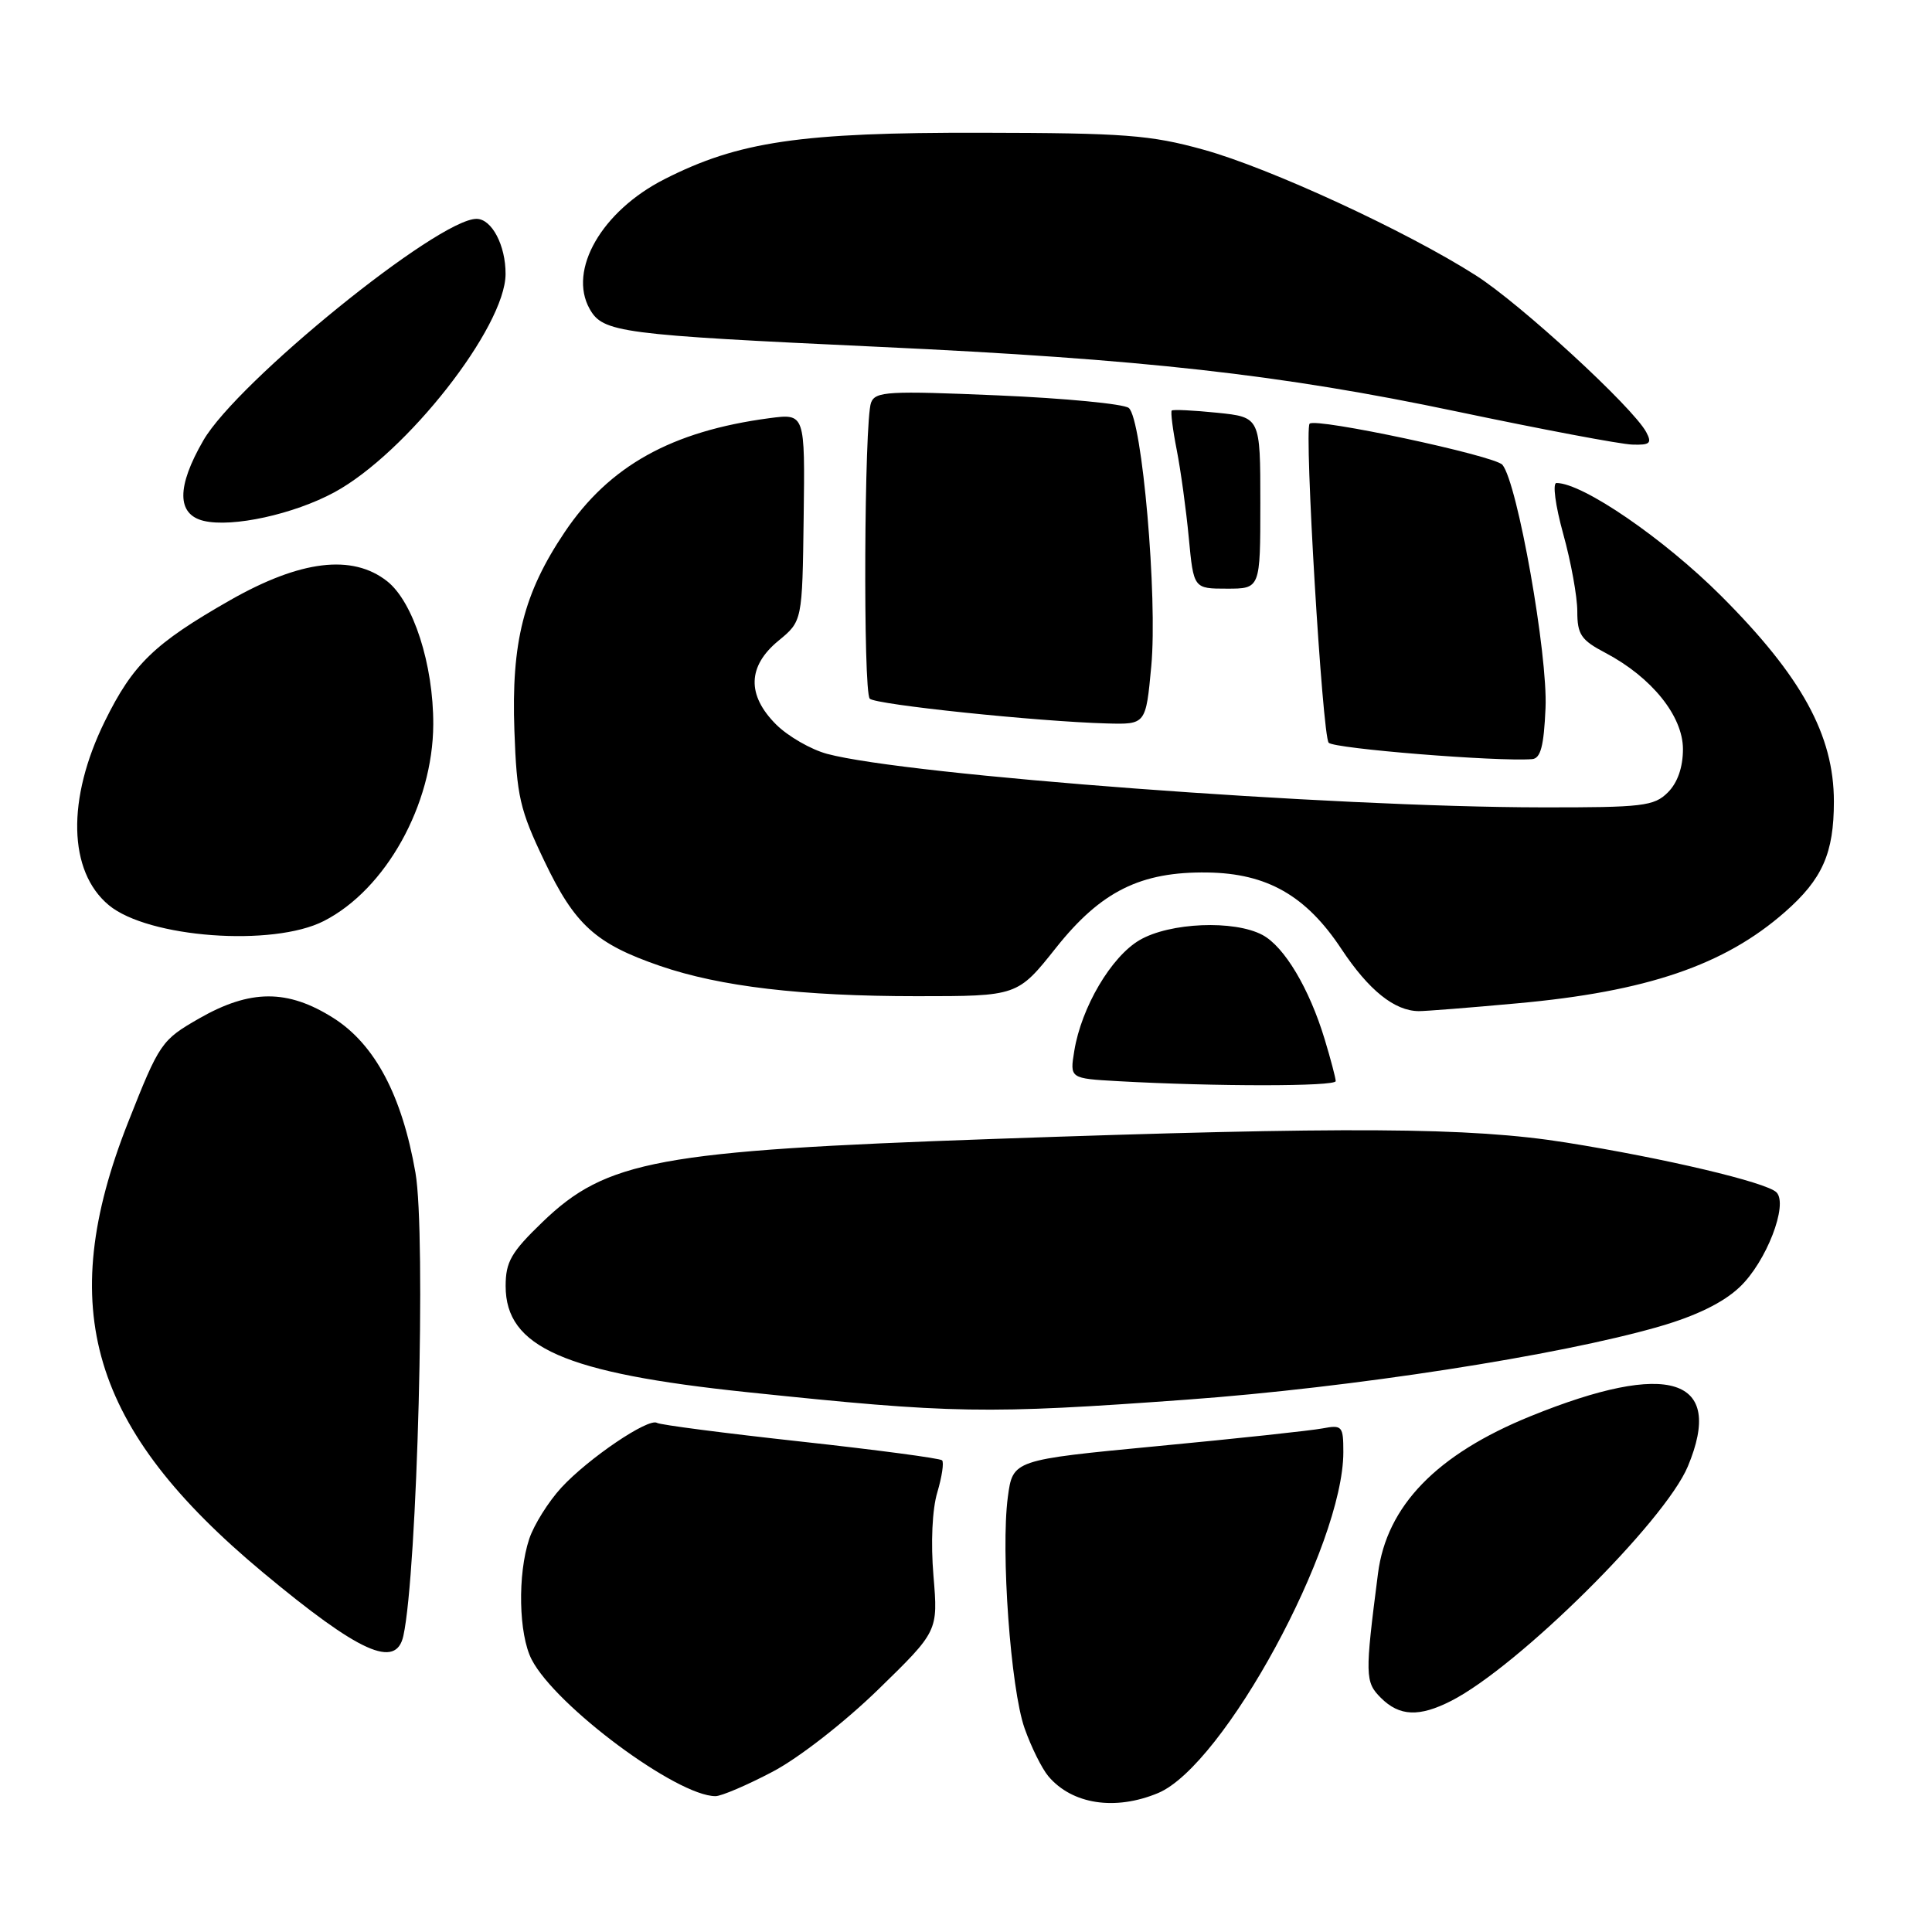 <?xml version="1.0" encoding="UTF-8" standalone="no"?>
<!DOCTYPE svg PUBLIC "-//W3C//DTD SVG 1.1//EN" "http://www.w3.org/Graphics/SVG/1.1/DTD/svg11.dtd" >
<svg xmlns="http://www.w3.org/2000/svg" xmlns:xlink="http://www.w3.org/1999/xlink" version="1.1" viewBox="0 0 256 256">
 <g >
 <path fill="currentColor"
d=" M 153.45 237.59 C 162.16 233.95 178.00 204.79 178.00 192.41 C 178.00 188.96 177.84 188.78 175.25 189.27 C 173.74 189.56 163.88 190.62 153.35 191.62 C 134.20 193.45 134.20 193.45 133.54 198.39 C 132.60 205.53 133.91 223.75 135.76 229.00 C 136.63 231.47 138.05 234.34 138.92 235.37 C 142.07 239.09 147.76 239.96 153.45 237.59 Z  M 102.36 234.77 C 105.85 232.94 111.91 228.21 116.40 223.84 C 124.30 216.14 124.30 216.14 123.69 208.82 C 123.32 204.42 123.52 200.00 124.20 197.74 C 124.81 195.68 125.10 193.77 124.83 193.50 C 124.56 193.23 116.13 192.11 106.08 191.01 C 96.04 189.91 87.48 188.80 87.06 188.54 C 85.93 187.84 77.97 193.23 74.38 197.12 C 72.67 198.98 70.76 202.03 70.13 203.90 C 68.56 208.62 68.72 216.55 70.45 219.90 C 73.63 226.06 89.70 238.00 94.81 238.00 C 95.58 238.00 98.98 236.55 102.36 234.77 Z  M 192.30 225.37 C 201.19 220.83 220.60 201.60 223.65 194.30 C 228.56 182.54 221.18 180.19 202.79 187.66 C 190.36 192.71 183.74 199.54 182.59 208.50 C 180.85 222.02 180.87 222.87 182.97 224.97 C 185.43 227.43 188.05 227.54 192.30 225.37 Z  M 53.45 216.75 C 55.30 208.28 56.47 163.52 55.05 155.39 C 53.27 145.16 49.68 138.39 44.19 134.90 C 38.11 131.05 33.16 131.07 26.37 134.96 C 21.39 137.82 21.13 138.19 16.98 148.70 C 7.22 173.40 11.98 189.31 34.82 208.34 C 47.63 219.01 52.48 221.20 53.45 216.75 Z  M 157.27 185.46 C 179.11 183.87 206.52 179.63 219.87 175.77 C 224.75 174.36 228.35 172.60 230.51 170.55 C 234.03 167.24 236.99 159.59 235.39 157.99 C 234.06 156.66 220.55 153.47 207.50 151.39 C 194.77 149.36 178.64 149.26 131.50 150.92 C 87.26 152.48 80.36 153.75 71.87 161.94 C 67.73 165.93 67.00 167.20 67.00 170.41 C 67.00 178.52 74.80 181.94 99.00 184.47 C 126.33 187.33 130.55 187.40 157.27 185.46 Z  M 176.99 143.25 C 176.98 142.84 176.32 140.33 175.52 137.69 C 173.48 130.96 170.18 125.44 167.29 123.89 C 163.53 121.88 155.00 122.23 151.00 124.57 C 147.24 126.77 143.29 133.47 142.35 139.24 C 141.75 142.90 141.75 142.90 148.13 143.26 C 161.03 143.98 177.00 143.98 176.99 143.25 Z  M 201.00 132.95 C 218.20 131.40 228.50 127.89 236.51 120.85 C 241.48 116.49 243.00 113.06 243.00 106.21 C 243.00 97.41 238.73 89.63 228.05 78.95 C 220.47 71.38 209.72 64.00 206.24 64.00 C 205.70 64.00 206.09 66.96 207.13 70.73 C 208.16 74.43 209.00 79.05 209.00 81.00 C 209.00 84.08 209.49 84.81 212.75 86.52 C 218.86 89.75 222.99 94.88 223.00 99.25 C 223.00 101.67 222.29 103.71 221.00 105.00 C 219.18 106.82 217.68 107.00 204.25 106.98 C 176.54 106.95 120.17 102.73 109.59 99.89 C 107.44 99.31 104.41 97.56 102.84 96.00 C 98.94 92.10 99.05 88.27 103.15 84.90 C 106.31 82.30 106.31 82.30 106.49 68.54 C 106.67 54.79 106.67 54.79 101.95 55.41 C 88.99 57.13 80.73 61.73 74.83 70.50 C 69.38 78.61 67.74 85.07 68.16 96.82 C 68.47 105.51 68.87 107.28 72.13 114.09 C 76.17 122.56 78.92 125.05 87.46 127.99 C 95.43 130.73 106.22 132.00 121.49 132.00 C 134.83 132.00 134.83 132.00 139.94 125.57 C 145.89 118.09 151.15 115.48 160.00 115.61 C 167.89 115.72 173.07 118.68 177.74 125.74 C 181.36 131.21 184.78 133.96 188.00 133.98 C 188.82 133.99 194.68 133.53 201.00 132.95 Z  M 42.91 122.04 C 51.11 117.86 57.36 106.63 57.41 96.00 C 57.44 88.06 54.76 79.74 51.29 77.01 C 46.68 73.39 39.82 74.22 30.49 79.53 C 20.45 85.26 17.62 87.99 13.89 95.57 C 8.82 105.88 9.03 115.46 14.42 119.94 C 19.64 124.27 36.16 125.49 42.91 122.04 Z  M 204.79 93.83 C 205.11 86.77 201.07 63.99 199.08 61.59 C 198.07 60.38 174.34 55.32 173.53 56.14 C 172.79 56.90 175.22 97.55 176.06 98.42 C 176.81 99.20 198.36 100.94 203.00 100.59 C 204.14 100.51 204.57 98.88 204.79 93.83 Z  M 152.55 88.27 C 153.40 79.19 151.34 55.53 149.57 54.06 C 148.92 53.52 141.11 52.77 132.22 52.39 C 117.71 51.77 115.99 51.86 115.42 53.35 C 114.51 55.73 114.35 91.66 115.25 92.58 C 116.03 93.37 137.52 95.61 146.66 95.86 C 151.83 96.00 151.83 96.00 152.55 88.27 Z  M 167.00 66.64 C 167.00 55.28 167.00 55.28 161.28 54.69 C 158.14 54.37 155.43 54.24 155.26 54.40 C 155.10 54.57 155.39 56.91 155.92 59.60 C 156.45 62.30 157.17 67.54 157.52 71.25 C 158.16 78.00 158.16 78.00 162.58 78.00 C 167.00 78.00 167.00 78.00 167.00 66.64 Z  M 44.31 65.23 C 53.84 60.06 66.96 43.34 66.99 36.32 C 67.01 32.51 65.16 29.00 63.14 29.00 C 58.04 29.00 31.45 50.57 26.95 58.35 C 23.39 64.50 23.41 68.16 27.00 69.02 C 30.80 69.92 38.93 68.14 44.31 65.23 Z  M 218.13 57.25 C 216.34 53.94 201.49 40.28 195.57 36.50 C 186.36 30.62 168.25 22.26 159.46 19.83 C 152.43 17.88 148.99 17.62 130.00 17.59 C 106.07 17.54 97.88 18.74 88.03 23.75 C 79.74 27.97 75.24 35.78 78.13 40.93 C 79.89 44.07 82.12 44.36 116.50 45.96 C 151.45 47.58 169.76 49.63 193.00 54.52 C 204.28 56.89 214.75 58.87 216.29 58.91 C 218.64 58.99 218.92 58.73 218.13 57.25 Z "/>
</g>
</svg>